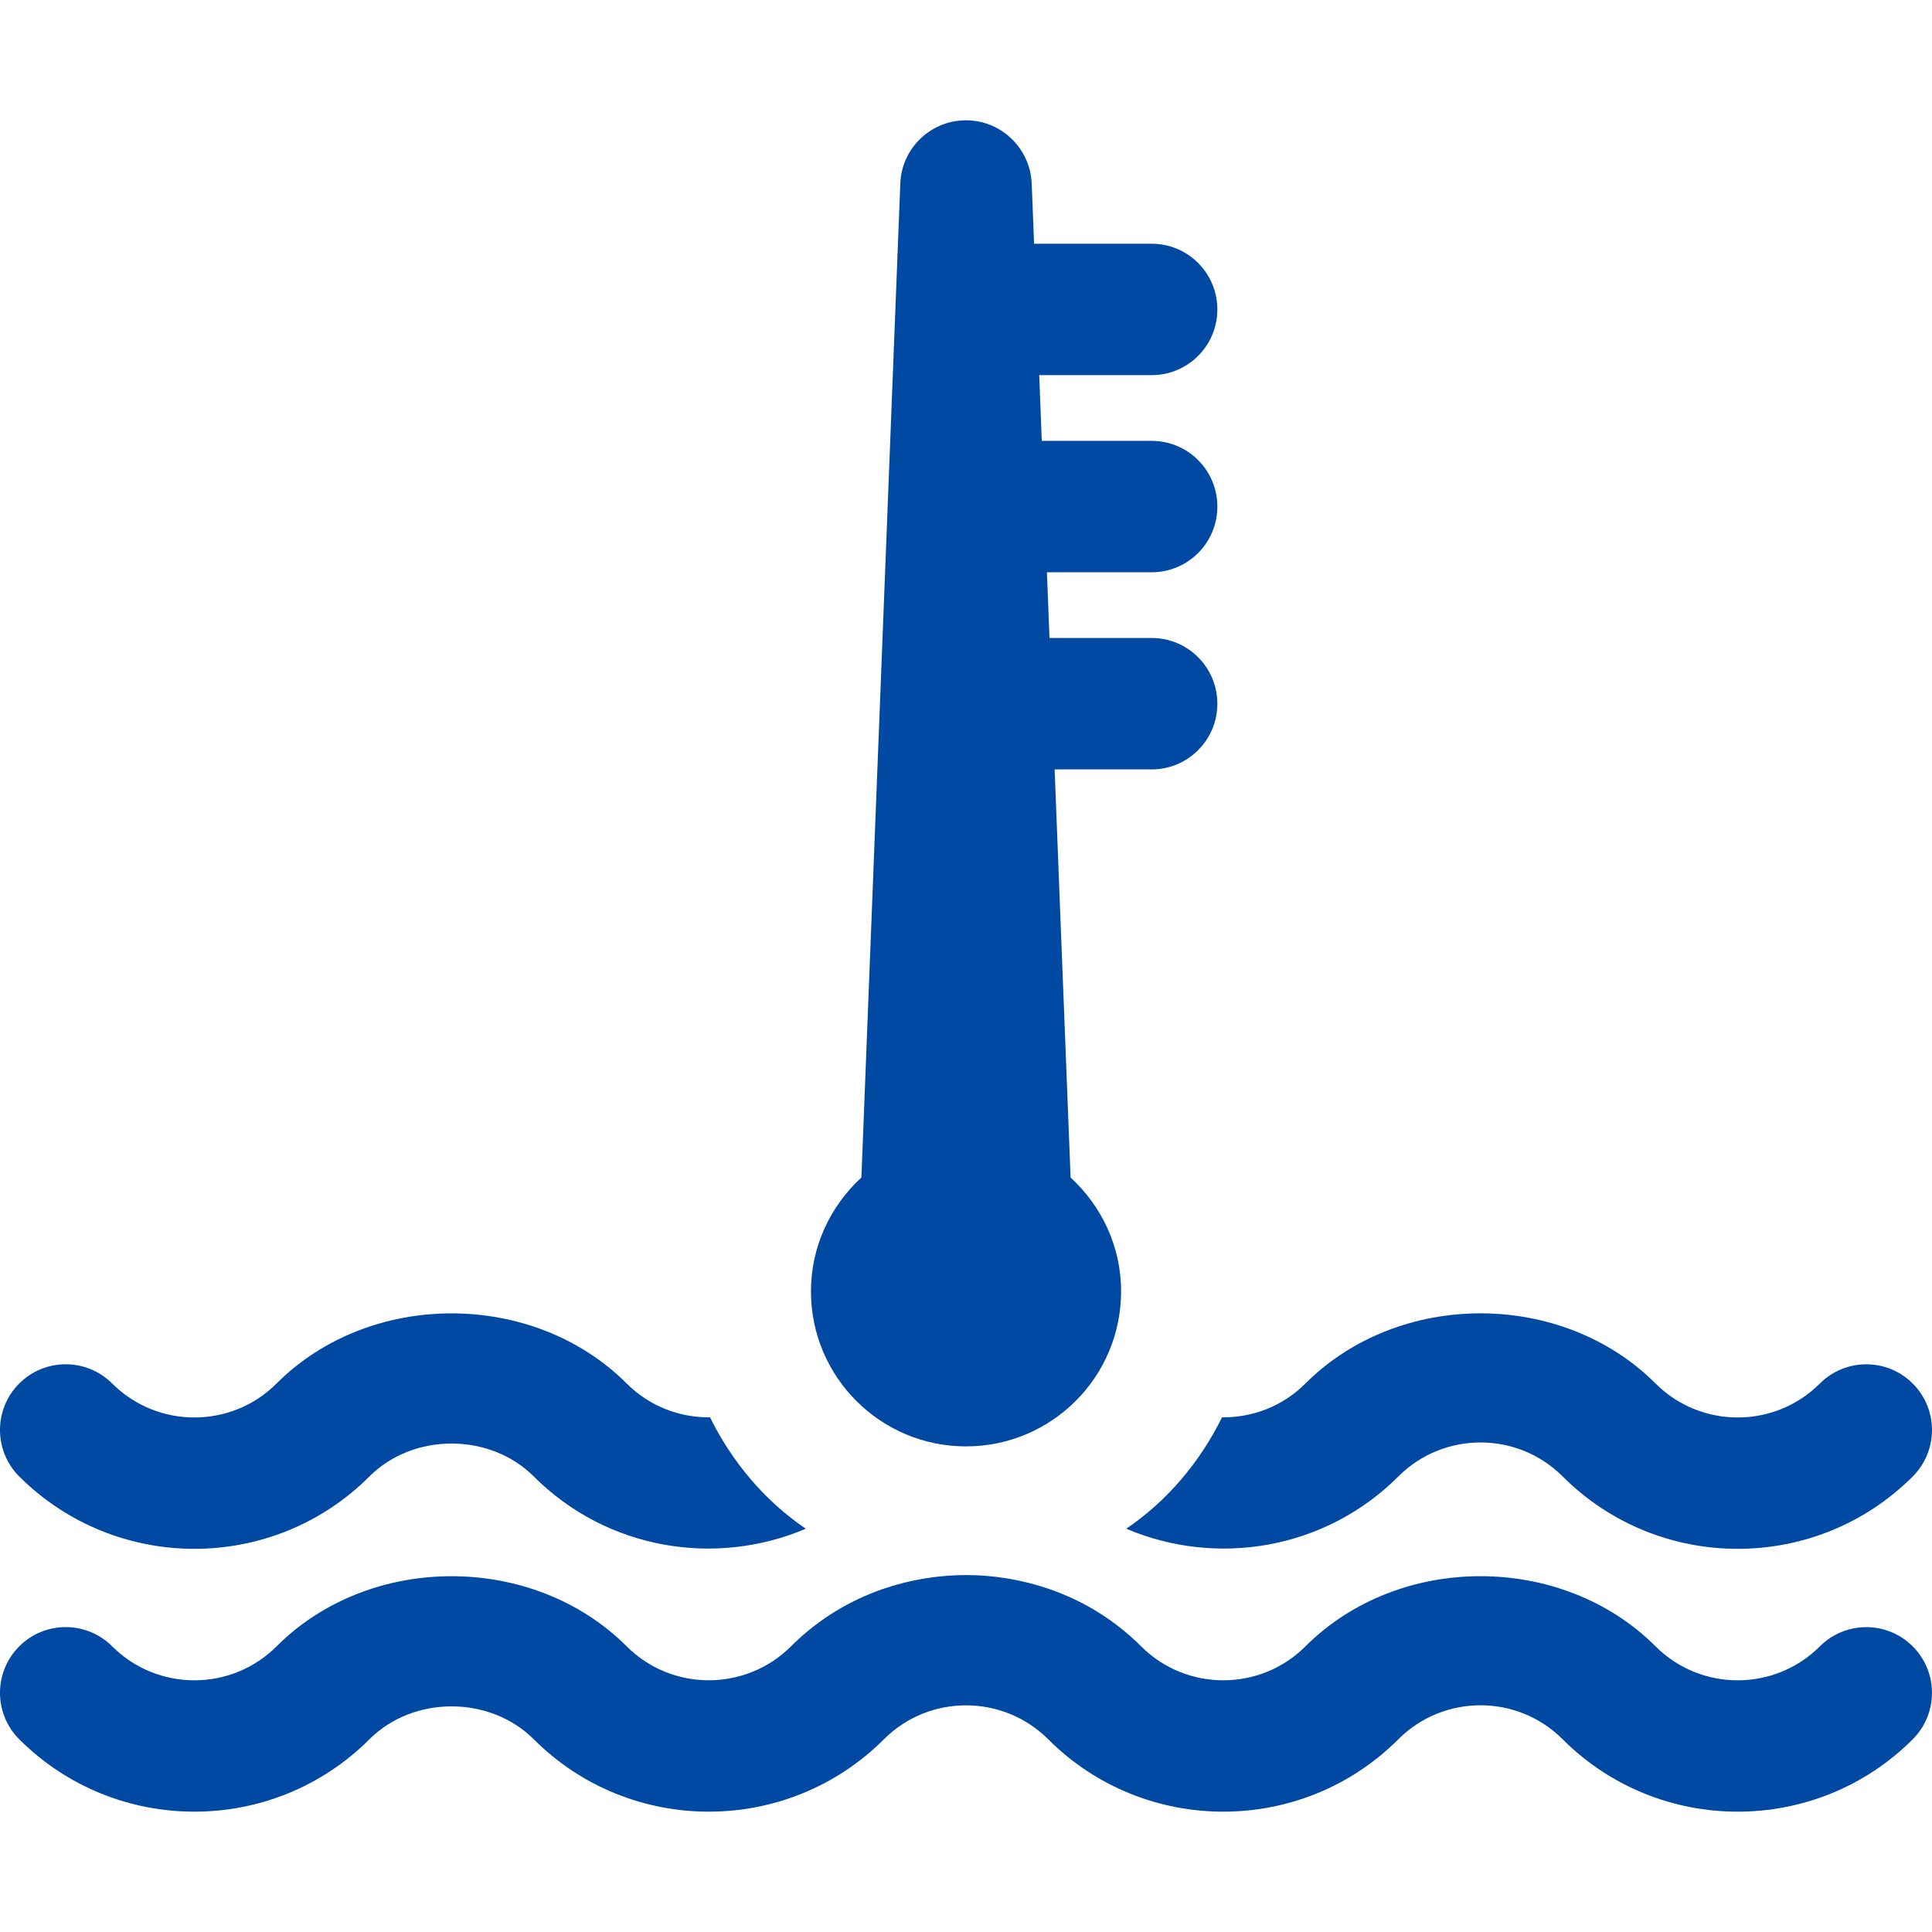 <?xml version="1.0" encoding="iso-8859-1"?>
<!-- Generator: Adobe Illustrator 18.0.0, SVG Export Plug-In . SVG Version: 6.00 Build 0)  -->
<!DOCTYPE svg PUBLIC "-//W3C//DTD SVG 1.1//EN" "http://www.w3.org/Graphics/SVG/1.1/DTD/svg11.dtd">
<svg xmlns="http://www.w3.org/2000/svg" xmlns:xlink="http://www.w3.org/1999/xlink" version="1.1" id="Capa_1" x="0px" y="0px" viewBox="0 0 296.964 296.964" style="enable-background:new 0 0 296.964 296.964;" xml:space="preserve" width="512px" height="512px">
<g id="XMLID_120_">
	<path id="XMLID_124_" d="M173.111,234.978c13.868,5.896,30.536,3.254,41.832-8.039c6.962-6.963,18.285-6.963,25.25,0   c7.417,7.422,17.161,11.13,26.906,11.13c9.745,0,19.489-3.708,26.906-11.125c3.945-3.945,3.945-10.337,0-14.281   c-3.944-3.946-10.336-3.946-14.281,0c-6.954,6.948-18.276,6.962-25.251-0.007c-14.38-14.38-39.434-14.38-53.815,0   c-3.529,3.531-8.176,5.253-12.82,5.199C184.434,224.74,179.423,230.701,173.111,234.978z" fill="#0049A3"/>
	<path id="XMLID_123_" d="M56.793,226.933c6.735-6.73,18.493-6.735,25.249,0.006c11.285,11.298,27.953,13.936,41.82,8.039   c-6.311-4.277-11.322-10.238-14.726-17.123c-4.636,0.049-9.282-1.672-12.813-5.204c-14.391-14.375-39.462-14.361-53.813,0.005   c-6.964,6.965-18.307,6.96-25.271-0.005c-3.946-3.935-10.338-3.938-14.282,0.005c-3.944,3.951-3.944,10.343,0,14.288   C17.823,241.784,41.968,241.773,56.793,226.933z" fill="#0049A3"/>
	<path id="XMLID_122_" d="M148.482,222.322c13.157,0,23.84-10.666,23.84-23.829c0-6.947-3.029-13.142-7.763-17.498l-0.927-23.687   l-1.528-39.044h14.912c5.583,0,10.101-4.521,10.101-10.1c0-5.578-4.518-10.101-10.101-10.101h-15.701l-0.395-10.1h16.097   c5.583,0,10.101-4.523,10.101-10.101c0-5.578-4.518-10.1-10.101-10.1h-16.887l-0.393-10.1h17.279   c5.583,0,10.101-4.522,10.101-10.101c0-5.576-4.518-10.099-10.101-10.099h-18.068l-0.365-9.258   c-0.217-5.208-4.409-9.496-9.705-9.704c-5.584-0.218-10.279,4.127-10.495,9.704l-5.051,129.102l-0.927,23.687   c-4.733,4.36-7.753,10.556-7.753,17.498C124.652,211.656,135.324,222.322,148.482,222.322z" fill="#0049A3"/>
	<path id="XMLID_121_" d="M279.724,253.063c-6.954,6.943-18.276,6.967-25.251-0.006c-14.38-14.38-39.434-14.38-53.815,0   c-6.953,6.954-18.285,6.964-25.258,0c-6.649-6.652-15.191-10.149-23.898-10.84c-2.014-0.158-4.016-0.158-6.018,0   c-8.72,0.69-17.25,4.191-23.9,10.84c-6.963,6.944-18.297,6.968-25.26-0.005c-14.391-14.375-39.462-14.362-53.813,0.005   c-6.964,6.964-18.307,6.959-25.271-0.005c-3.946-3.936-10.338-3.94-14.282,0.005c-3.944,3.95-3.944,10.341,0,14.288   c14.864,14.843,39.01,14.823,53.835-0.011c6.735-6.727,18.493-6.742,25.249,0.005c14.834,14.845,38.99,14.834,53.824,0   c6.954-6.947,18.275-6.958,25.25,0c14.835,14.845,38.99,14.834,53.826,0c6.962-6.965,18.285-6.965,25.25,0   c7.417,7.422,17.161,11.13,26.906,11.13c9.745,0,19.489-3.708,26.906-11.124c3.945-3.947,3.945-10.338,0-14.282   C290.061,249.117,283.669,249.117,279.724,253.063z" fill="#0049A3"/>
</g>
<g>
</g>
<g>
</g>
<g>
</g>
<g>
</g>
<g>
</g>
<g>
</g>
<g>
</g>
<g>
</g>
<g>
</g>
<g>
</g>
<g>
</g>
<g>
</g>
<g>
</g>
<g>
</g>
<g>
</g>
</svg>
